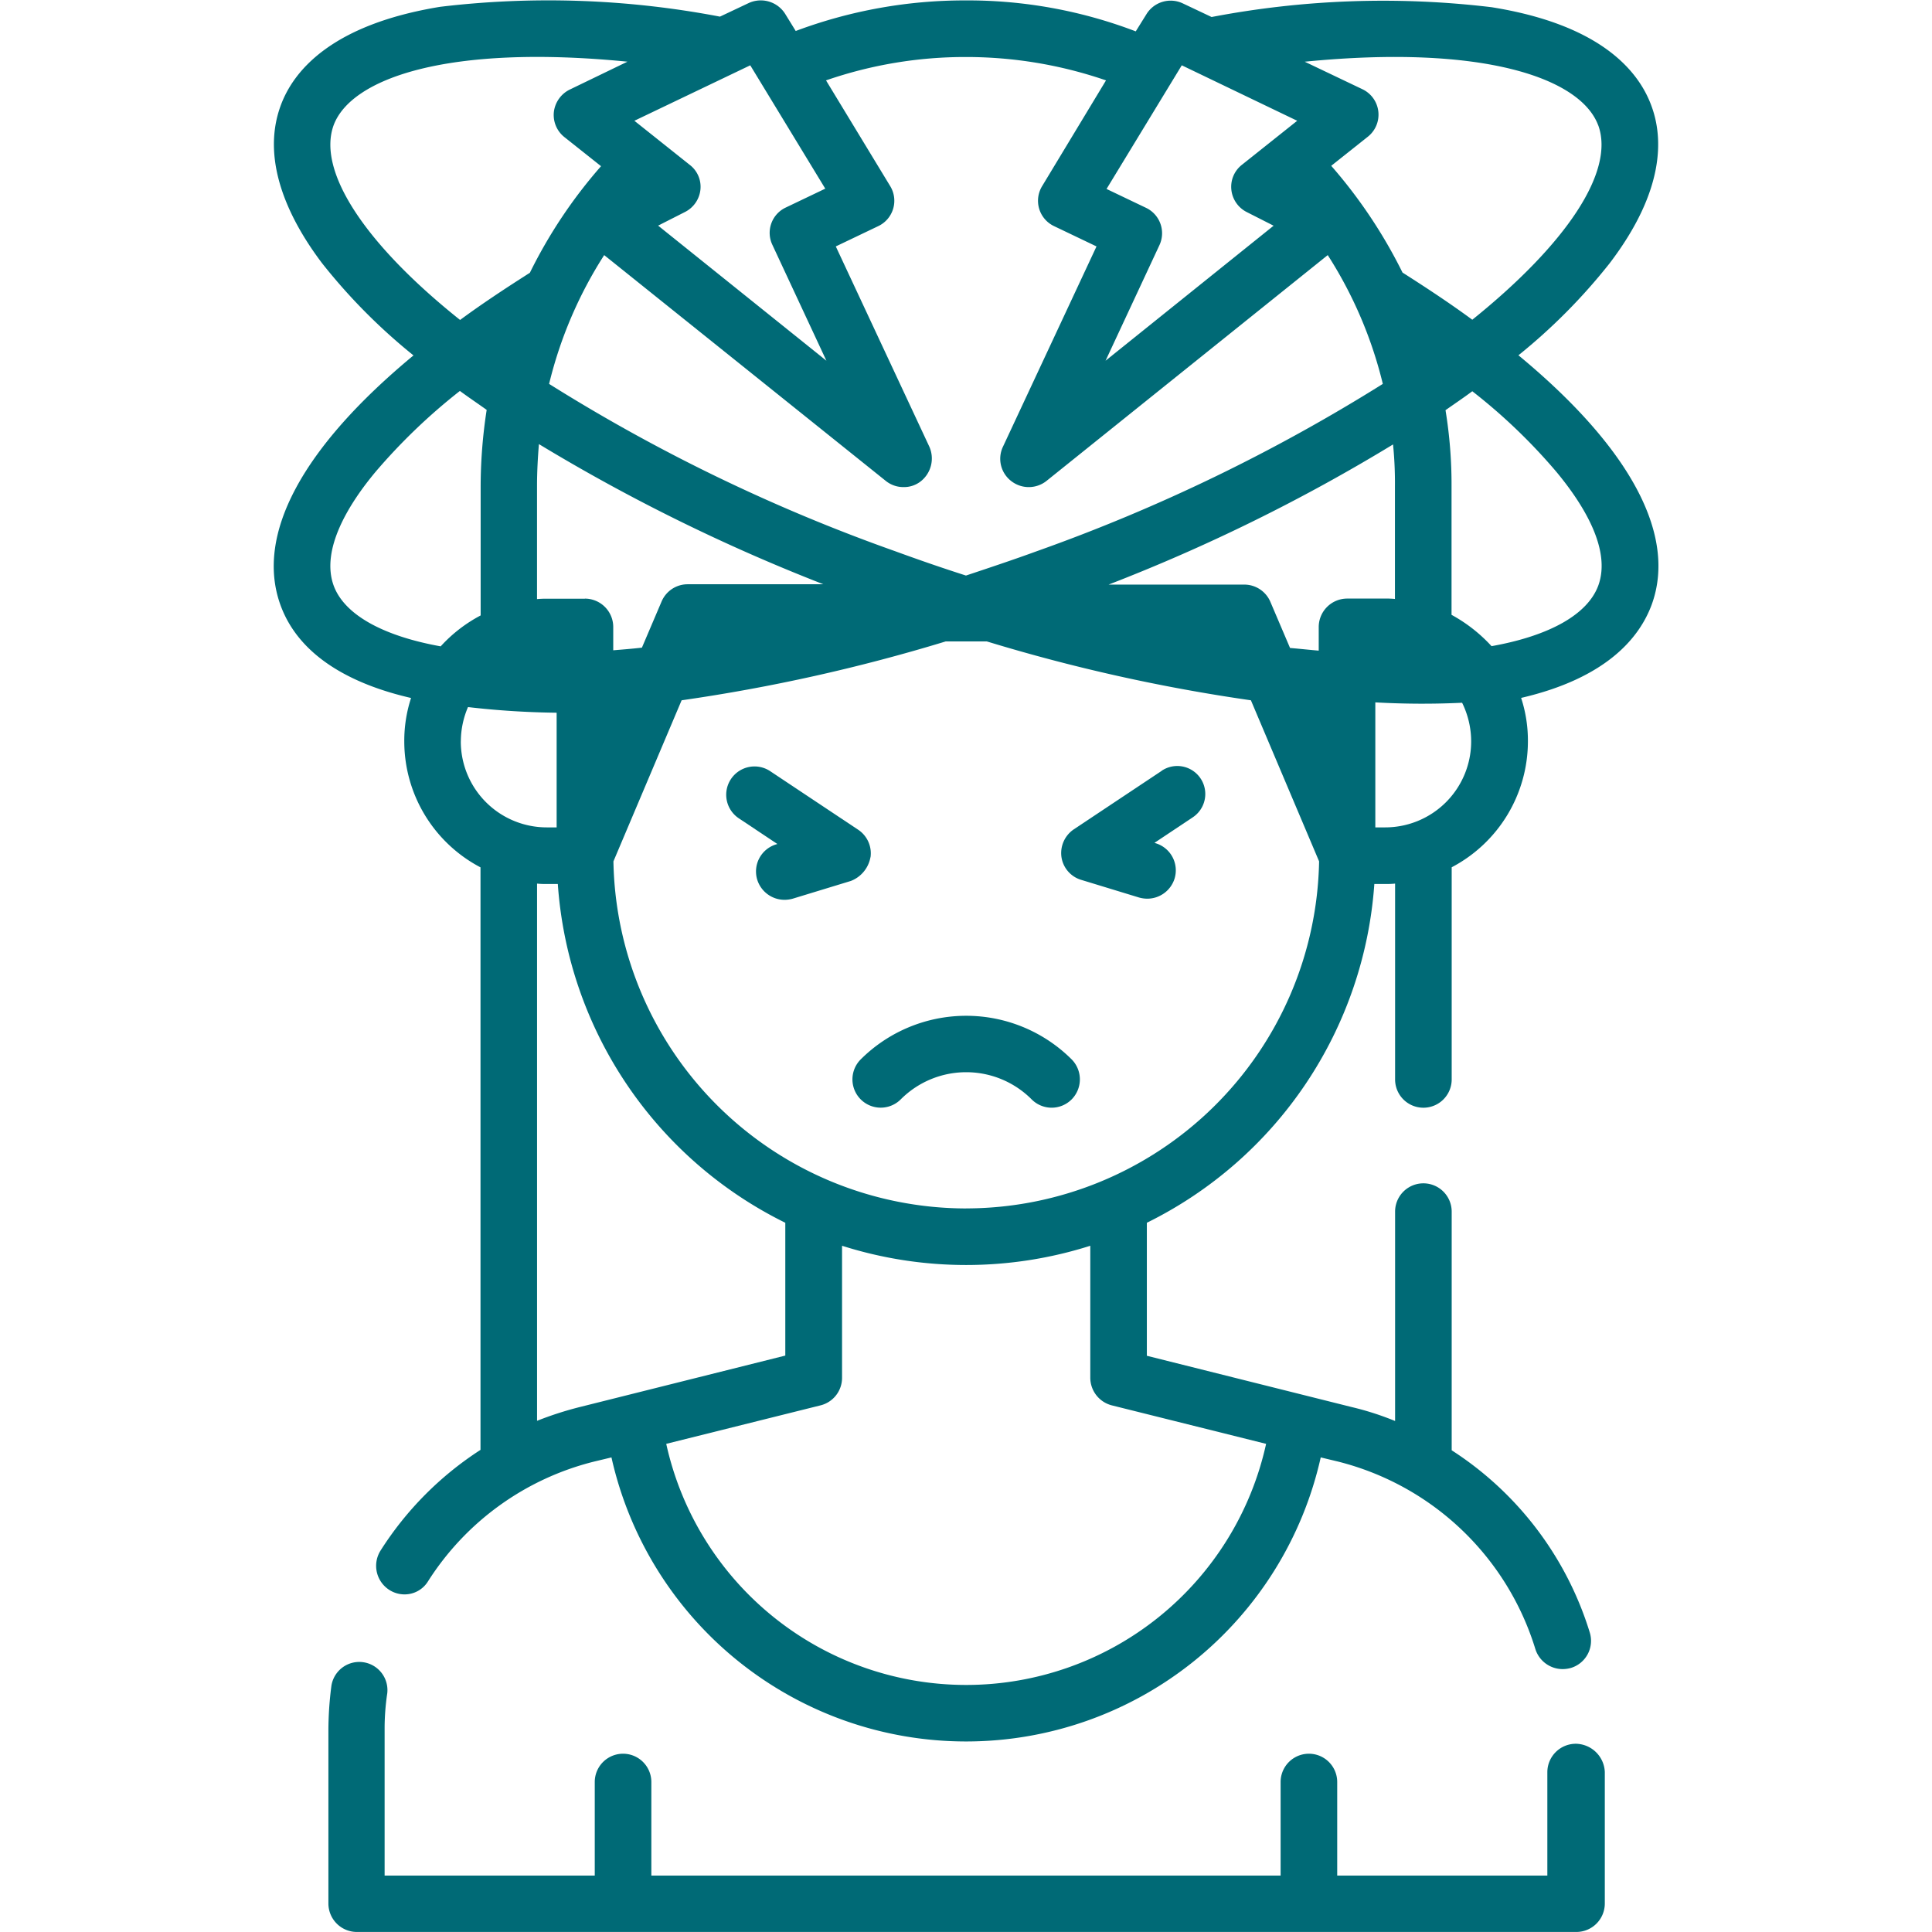 <svg xmlns="http://www.w3.org/2000/svg" xmlns:xlink="http://www.w3.org/1999/xlink" width="51" height="51" viewBox="0 0 51 51">
  <defs>
    <clipPath id="clip-path">
      <rect id="Rectángulo_373900" data-name="Rectángulo 373900" width="51" height="51" transform="translate(13055 -5394)" fill="#006a76"/>
    </clipPath>
  </defs>
  <g id="Enmascarar_grupo_1059044" data-name="Enmascarar grupo 1059044" transform="translate(-13055 5394)" clip-path="url(#clip-path)">
    <g id="estres" transform="translate(13055.005 -5393.989)">
      <g id="Grupo_1064844" data-name="Grupo 1064844">
        <g id="Grupo_1064843" data-name="Grupo 1064843">
          <path id="Trazado_798866" data-name="Trazado 798866" d="M41.588,46.02a.752.752,0,0,0-.747.747V49.5H35.294v-2.47a.747.747,0,1,0-1.494,0V49.5H17.189v-2.47a.747.747,0,1,0-1.494,0V49.5H10.148V45.661a6.344,6.344,0,0,1,.07-.976.744.744,0,0,0-1.474-.2,9.193,9.193,0,0,0-.08,1.175v4.581a.752.752,0,0,0,.747.747h32.2a.752.752,0,0,0,.747-.747V46.767a.777.777,0,0,0-.767-.747Z" fill="#006a76"/>
          <path id="Trazado_798867" data-name="Trazado 798867" d="M22.716,27.954a.746.746,0,0,0,1.056,1.056,2.44,2.44,0,0,1,3.456,0,.745.745,0,0,0,1.056,0,.751.751,0,0,0,0-1.056A3.943,3.943,0,0,0,22.716,27.954Z" fill="#006a76"/>
          <path id="Trazado_798868" data-name="Trazado 798868" d="M30.663,20.336l-2.32,1.544a.756.756,0,0,0-.329.727.741.741,0,0,0,.518.607l1.534.468a.829.829,0,0,0,.219.03A.756.756,0,0,0,31,23.184a.747.747,0,0,0-.5-.936l-.03-.01,1.016-.677a.739.739,0,1,0-.827-1.225Z" fill="#006a76"/>
          <path id="Trazado_798869" data-name="Trazado 798869" d="M22.975,22.617a.748.748,0,0,0-.329-.727l-2.32-1.544a.747.747,0,0,0-.827,1.245l1.016.677-.03.01a.747.747,0,0,0-.5.936.756.756,0,0,0,.717.528.829.829,0,0,0,.219-.03l1.534-.468a.829.829,0,0,0,.518-.627Z" fill="#006a76"/>
        </g>
      </g>
      <path id="Trazado_798870" data-name="Trazado 798870" d="M40.074,9.371a15.3,15.3,0,0,0,2.41-2.43C43.948,5.019,43.9,3.625,43.59,2.788,43.251,1.852,42.235.637,39.367.179a24.086,24.086,0,0,0-7.389.259L31.221.08a.749.749,0,0,0-.966.289l-.279.448A12.411,12.411,0,0,0,25.495,0,12.714,12.714,0,0,0,21,.807L20.724.359A.76.76,0,0,0,19.758.07L19,.428A24.086,24.086,0,0,0,11.612.169C8.754.637,7.738,1.852,7.4,2.788,6.852,4.3,7.7,5.886,8.5,6.941a15.3,15.3,0,0,0,2.41,2.43C7.987,11.791,6.722,14.1,7.4,15.964c.518,1.424,2.012,2.121,3.446,2.45a3.628,3.628,0,0,0-.179,1.145,3.756,3.756,0,0,0,2.012,3.326V38.262a8.731,8.731,0,0,0-2.639,2.659.755.755,0,0,0,.229,1.036.743.743,0,0,0,.4.12.725.725,0,0,0,.627-.349,7.281,7.281,0,0,1,4.382-3.157l.458-.11a9.593,9.593,0,0,0,18.723,0l.458.11a7.315,7.315,0,0,1,5.208,4.95.756.756,0,0,0,.717.528.83.83,0,0,0,.219-.03.747.747,0,0,0,.5-.936,8.791,8.791,0,0,0-3.645-4.81v-6.3a.747.747,0,0,0-1.494,0V37.5a7.673,7.673,0,0,0-1.145-.368l-5.408-1.354V32.267a10.813,10.813,0,0,0,6.005-8.943h.289a2.251,2.251,0,0,0,.259-.01v5.169a.747.747,0,0,0,1.494,0v-5.6a3.756,3.756,0,0,0,2.012-3.326,3.628,3.628,0,0,0-.179-1.145c2.271-.528,3.127-1.6,3.446-2.46.677-1.852-.588-4.163-3.515-6.583ZM42.186,3.3c.438,1.215-.837,3.127-3.326,5.129-.568-.418-1.185-.827-1.842-1.245a13.132,13.132,0,0,0-1.882-2.818L36.1,3.6a.743.743,0,0,0-.139-1.255l-1.524-.727c4.73-.468,7.29.438,7.748,1.683ZM36.818,15.8a2.251,2.251,0,0,0-.259-.01H35.553a.752.752,0,0,0-.747.747v.627c-.249-.02-.508-.05-.757-.07l-.518-1.215a.748.748,0,0,0-.687-.458H29.259a47.078,47.078,0,0,0,7.509-3.7,10.263,10.263,0,0,1,.05,1.105ZM31.191,1.713l3.047,1.464L32.775,4.342A.737.737,0,0,0,32.5,5a.747.747,0,0,0,.408.588l.707.359L29.179,9.511,30.6,6.463a.743.743,0,0,0-.349-.986l-1.046-.5Zm-5.7-.219a11.341,11.341,0,0,1,3.7.617L27.506,4.9a.741.741,0,0,0,.309,1.056l1.125.538-2.47,5.288a.742.742,0,0,0,.219.906.753.753,0,0,0,.926,0l7.429-5.965a11.156,11.156,0,0,1,1.454,3.4,46.535,46.535,0,0,1-9.122,4.412c-.627.229-1.255.438-1.882.647-.627-.2-1.255-.418-1.882-.647a46.261,46.261,0,0,1-9.122-4.412,11.155,11.155,0,0,1,1.454-3.4l7.439,5.965a.74.74,0,0,0,.468.159.713.713,0,0,0,.458-.159.768.768,0,0,0,.219-.906l-2.47-5.288,1.125-.538A.741.741,0,0,0,23.493,4.9L21.8,2.111a11.238,11.238,0,0,1,3.695-.617Zm-10.058,14.3H14.43a2.251,2.251,0,0,0-.259.01V12.817c0-.368.02-.737.05-1.105a48.374,48.374,0,0,0,7.509,3.7H18.145a.748.748,0,0,0-.687.458l-.518,1.215c-.259.03-.508.05-.757.07v-.627a.75.75,0,0,0-.747-.737ZM19.8,1.713,21.78,4.969l-1.046.5a.738.738,0,0,0-.349.986L21.81,9.511,17.368,5.945l.707-.359A.748.748,0,0,0,18.484,5a.727.727,0,0,0-.279-.657L16.741,3.177ZM8.8,3.3c.458-1.245,3.018-2.151,7.758-1.683l-1.524.737a.759.759,0,0,0-.418.588.745.745,0,0,0,.279.667l.966.767A12.891,12.891,0,0,0,13.982,7.19c-.657.418-1.275.827-1.842,1.245C9.63,6.433,8.365,4.511,8.8,3.3ZM11.622,17.05c-1.544-.279-2.54-.847-2.818-1.6-.349-.956.4-2.161,1.1-3a15.463,15.463,0,0,1,2.231-2.141c.229.169.468.329.707.5a13.346,13.346,0,0,0-.159,2v3.426a3.848,3.848,0,0,0-1.056.817Zm.538,2.51a2.306,2.306,0,0,1,.189-.906,22.487,22.487,0,0,0,2.34.149V21.83H14.43a2.27,2.27,0,0,1-2.271-2.271Zm3.157,17.567a9.027,9.027,0,0,0-1.145.368V23.314a2.251,2.251,0,0,0,.259.01h.289a10.805,10.805,0,0,0,6.005,8.943v3.506Zm18.1.976a8.107,8.107,0,0,1-15.835,0l4.073-1.016a.748.748,0,0,0,.568-.727V32.874a10.822,10.822,0,0,0,6.553,0V36.36a.754.754,0,0,0,.568.727Zm-7.917-6.214a9.325,9.325,0,0,1-9.312-9.162l1.8-4.252a46.474,46.474,0,0,0,6.971-1.554h1.086a46.474,46.474,0,0,0,6.971,1.554l1.8,4.252A9.333,9.333,0,0,1,25.495,31.888ZM38.83,19.559a2.27,2.27,0,0,1-2.271,2.271H36.3v-3.3a22.1,22.1,0,0,0,2.291.01A2.311,2.311,0,0,1,38.83,19.559Zm3.356-4.113c-.279.757-1.275,1.325-2.818,1.6a4.086,4.086,0,0,0-1.056-.827V12.817a12.153,12.153,0,0,0-.159-2c.239-.169.478-.329.707-.5a14.947,14.947,0,0,1,2.231,2.141C41.787,13.3,42.534,14.49,42.186,15.446Z" fill="#006a76"/>
    </g>
  </g>
</svg>
